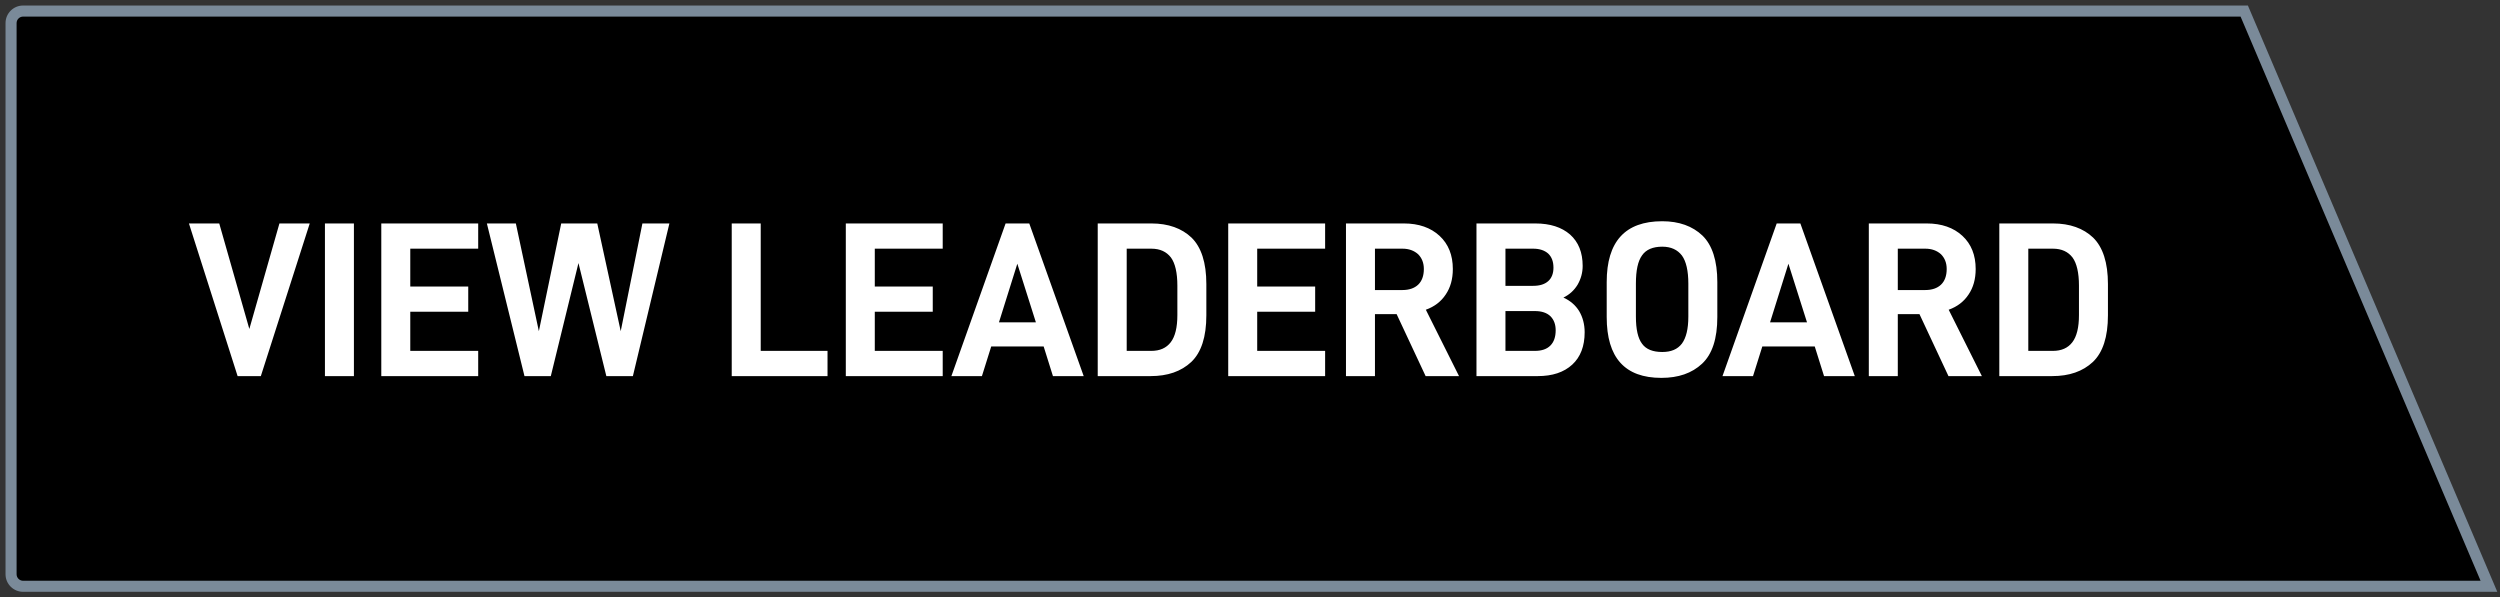<svg width="226" height="54" viewBox="0 0 226 54" fill="none" xmlns="http://www.w3.org/2000/svg">
<rect x="0" y="0" width="226" height="54" fill="#333333" stroke="none"/>
<path fill-rule="evenodd" clip-rule="evenodd" d="M202.88 1L225 53L2.089 53C1.488 53 1 52.512 1 51.911L1 2.089C1 1.488 1.488 1 2.089 1L202.88 1Z" fill="black"/>
<path d="M202.88 1L203.34 0.804L203.21 0.5L202.88 0.5L202.88 1ZM225 53L225 53.5L225.756 53.5L225.46 52.804L225 53ZM202.419 1.196L224.54 53.196L225.46 52.804L203.34 0.804L202.419 1.196ZM225 52.5L2.089 52.5L2.089 53.5L225 53.5L225 52.5ZM2.089 52.5C1.764 52.5 1.5 52.236 1.5 51.911L0.5 51.911C0.5 52.788 1.211 53.5 2.089 53.5L2.089 52.5ZM1.5 51.911L1.5 2.089L0.5 2.089L0.5 51.911L1.5 51.911ZM1.5 2.089C1.5 1.764 1.764 1.5 2.089 1.5L2.089 0.5C1.211 0.5 0.5 1.211 0.5 2.089L1.5 2.089ZM2.089 1.5L202.88 1.5L202.88 0.5L2.089 0.5L2.089 1.5Z" fill="#7A8A99"/>
<path d="M17.08 20.2H19.82L22.54 29.74L25.26 20.2H28L23.58 34H21.48L17.08 20.2ZM29.374 20.2H31.994V34H29.374V20.2ZM37.089 22.48V25.9H42.329V28.18H37.089V31.72H43.229V34H34.469V20.2H43.229V22.48H37.089ZM60.513 20.2L57.213 34H54.813L52.293 23.78L49.793 34H47.413L44.013 20.2H46.633L48.713 29.94L50.733 20.2H53.993L56.113 29.94L58.073 20.2H60.513ZM66.148 20.2H68.769V31.72H74.808V34H66.148V20.2ZM79.081 22.48V25.9H84.321V28.18H79.081V31.72H85.221V34H76.461V20.2H85.221V22.48H79.081ZM94.346 31.32H89.606L88.766 34H86.005L90.906 20.2H93.046L97.966 34H95.186L94.346 31.32ZM93.645 29.14L91.966 23.84L90.305 29.14H93.645ZM99.234 20.2H104.094C105.614 20.2 106.834 20.64 107.714 21.48C108.594 22.34 109.054 23.74 109.054 25.68V28.5C109.054 30.46 108.594 31.86 107.694 32.72C106.774 33.58 105.554 34 104.014 34H99.234V20.2ZM104.074 31.72C104.854 31.72 105.434 31.46 105.834 30.94C106.234 30.42 106.434 29.6 106.434 28.48V25.82C106.434 24.66 106.234 23.8 105.854 23.28C105.454 22.76 104.874 22.48 104.074 22.48H101.854V31.72H104.074ZM113.651 22.48V25.9H118.891V28.18H113.651V31.72H119.791V34H111.031V20.2H119.791V22.48H113.651ZM126.256 28.4H124.296V34H121.676V20.2H126.916C128.256 20.2 129.336 20.58 130.136 21.32C130.936 22.06 131.336 23.06 131.336 24.32C131.336 25.24 131.116 26 130.696 26.62C130.276 27.26 129.676 27.72 128.896 28L131.896 34H128.876L126.256 28.4ZM124.296 26.22H126.776C127.376 26.22 127.856 26.06 128.196 25.74C128.536 25.42 128.716 24.94 128.716 24.32C128.716 23.76 128.536 23.32 128.196 22.98C127.836 22.66 127.376 22.48 126.776 22.48H124.296V26.22ZM142.753 28.12C143.073 28.66 143.253 29.3 143.253 30.04C143.253 31.3 142.873 32.28 142.133 32.96C141.373 33.66 140.333 34 139.013 34H133.473V20.2H138.793C140.133 20.2 141.173 20.54 141.933 21.2C142.693 21.88 143.073 22.82 143.073 24.04C143.073 24.66 142.913 25.22 142.613 25.74C142.293 26.26 141.873 26.64 141.333 26.9C141.953 27.18 142.433 27.6 142.753 28.12ZM136.093 22.48V25.84H138.593C139.193 25.84 139.633 25.7 139.953 25.42C140.273 25.14 140.433 24.72 140.433 24.2C140.433 23.64 140.273 23.22 139.953 22.92C139.633 22.64 139.193 22.48 138.593 22.48H136.093ZM140.153 31.24C140.473 30.92 140.633 30.46 140.633 29.86C140.633 29.32 140.473 28.9 140.153 28.58C139.833 28.28 139.373 28.12 138.753 28.12H136.093V31.72H138.753C139.373 31.72 139.833 31.56 140.153 31.24ZM145.246 28.66V25.5C145.246 21.84 146.906 20 150.266 20C151.786 20 153.006 20.44 153.906 21.3C154.786 22.16 155.246 23.56 155.246 25.5V28.66C155.246 30.62 154.786 32.02 153.866 32.88C152.946 33.74 151.726 34.16 150.186 34.16C146.886 34.16 145.246 32.34 145.246 28.66ZM152.046 31.06C152.426 30.54 152.626 29.74 152.626 28.62V25.64C152.626 24.48 152.426 23.62 152.046 23.1C151.646 22.58 151.066 22.3 150.266 22.3C149.426 22.3 148.806 22.56 148.446 23.08C148.066 23.6 147.886 24.44 147.886 25.64V28.62C147.886 29.76 148.066 30.58 148.446 31.08C148.806 31.58 149.426 31.82 150.266 31.82C151.066 31.82 151.646 31.58 152.046 31.06ZM164.053 31.32H159.313L158.473 34H155.713L160.613 20.2H162.753L167.673 34H164.893L164.053 31.32ZM163.353 29.14L161.673 23.84L160.013 29.14H163.353ZM173.521 28.4H171.561V34H168.941V20.2H174.181C175.521 20.2 176.601 20.58 177.401 21.32C178.201 22.06 178.601 23.06 178.601 24.32C178.601 25.24 178.381 26 177.961 26.62C177.541 27.26 176.941 27.72 176.161 28L179.161 34H176.141L173.521 28.4ZM171.561 26.22H174.041C174.641 26.22 175.121 26.06 175.461 25.74C175.801 25.42 175.981 24.94 175.981 24.32C175.981 23.76 175.801 23.32 175.461 22.98C175.101 22.66 174.641 22.48 174.041 22.48H171.561V26.22ZM180.738 20.2H185.598C187.118 20.2 188.338 20.64 189.218 21.48C190.098 22.34 190.558 23.74 190.558 25.68V28.5C190.558 30.46 190.098 31.86 189.198 32.72C188.278 33.58 187.058 34 185.518 34H180.738V20.2ZM185.578 31.72C186.358 31.72 186.938 31.46 187.338 30.94C187.738 30.42 187.938 29.6 187.938 28.48V25.82C187.938 24.66 187.738 23.8 187.358 23.28C186.958 22.76 186.378 22.48 185.578 22.48H183.358V31.72H185.578Z" fill="white"/>
</svg>
